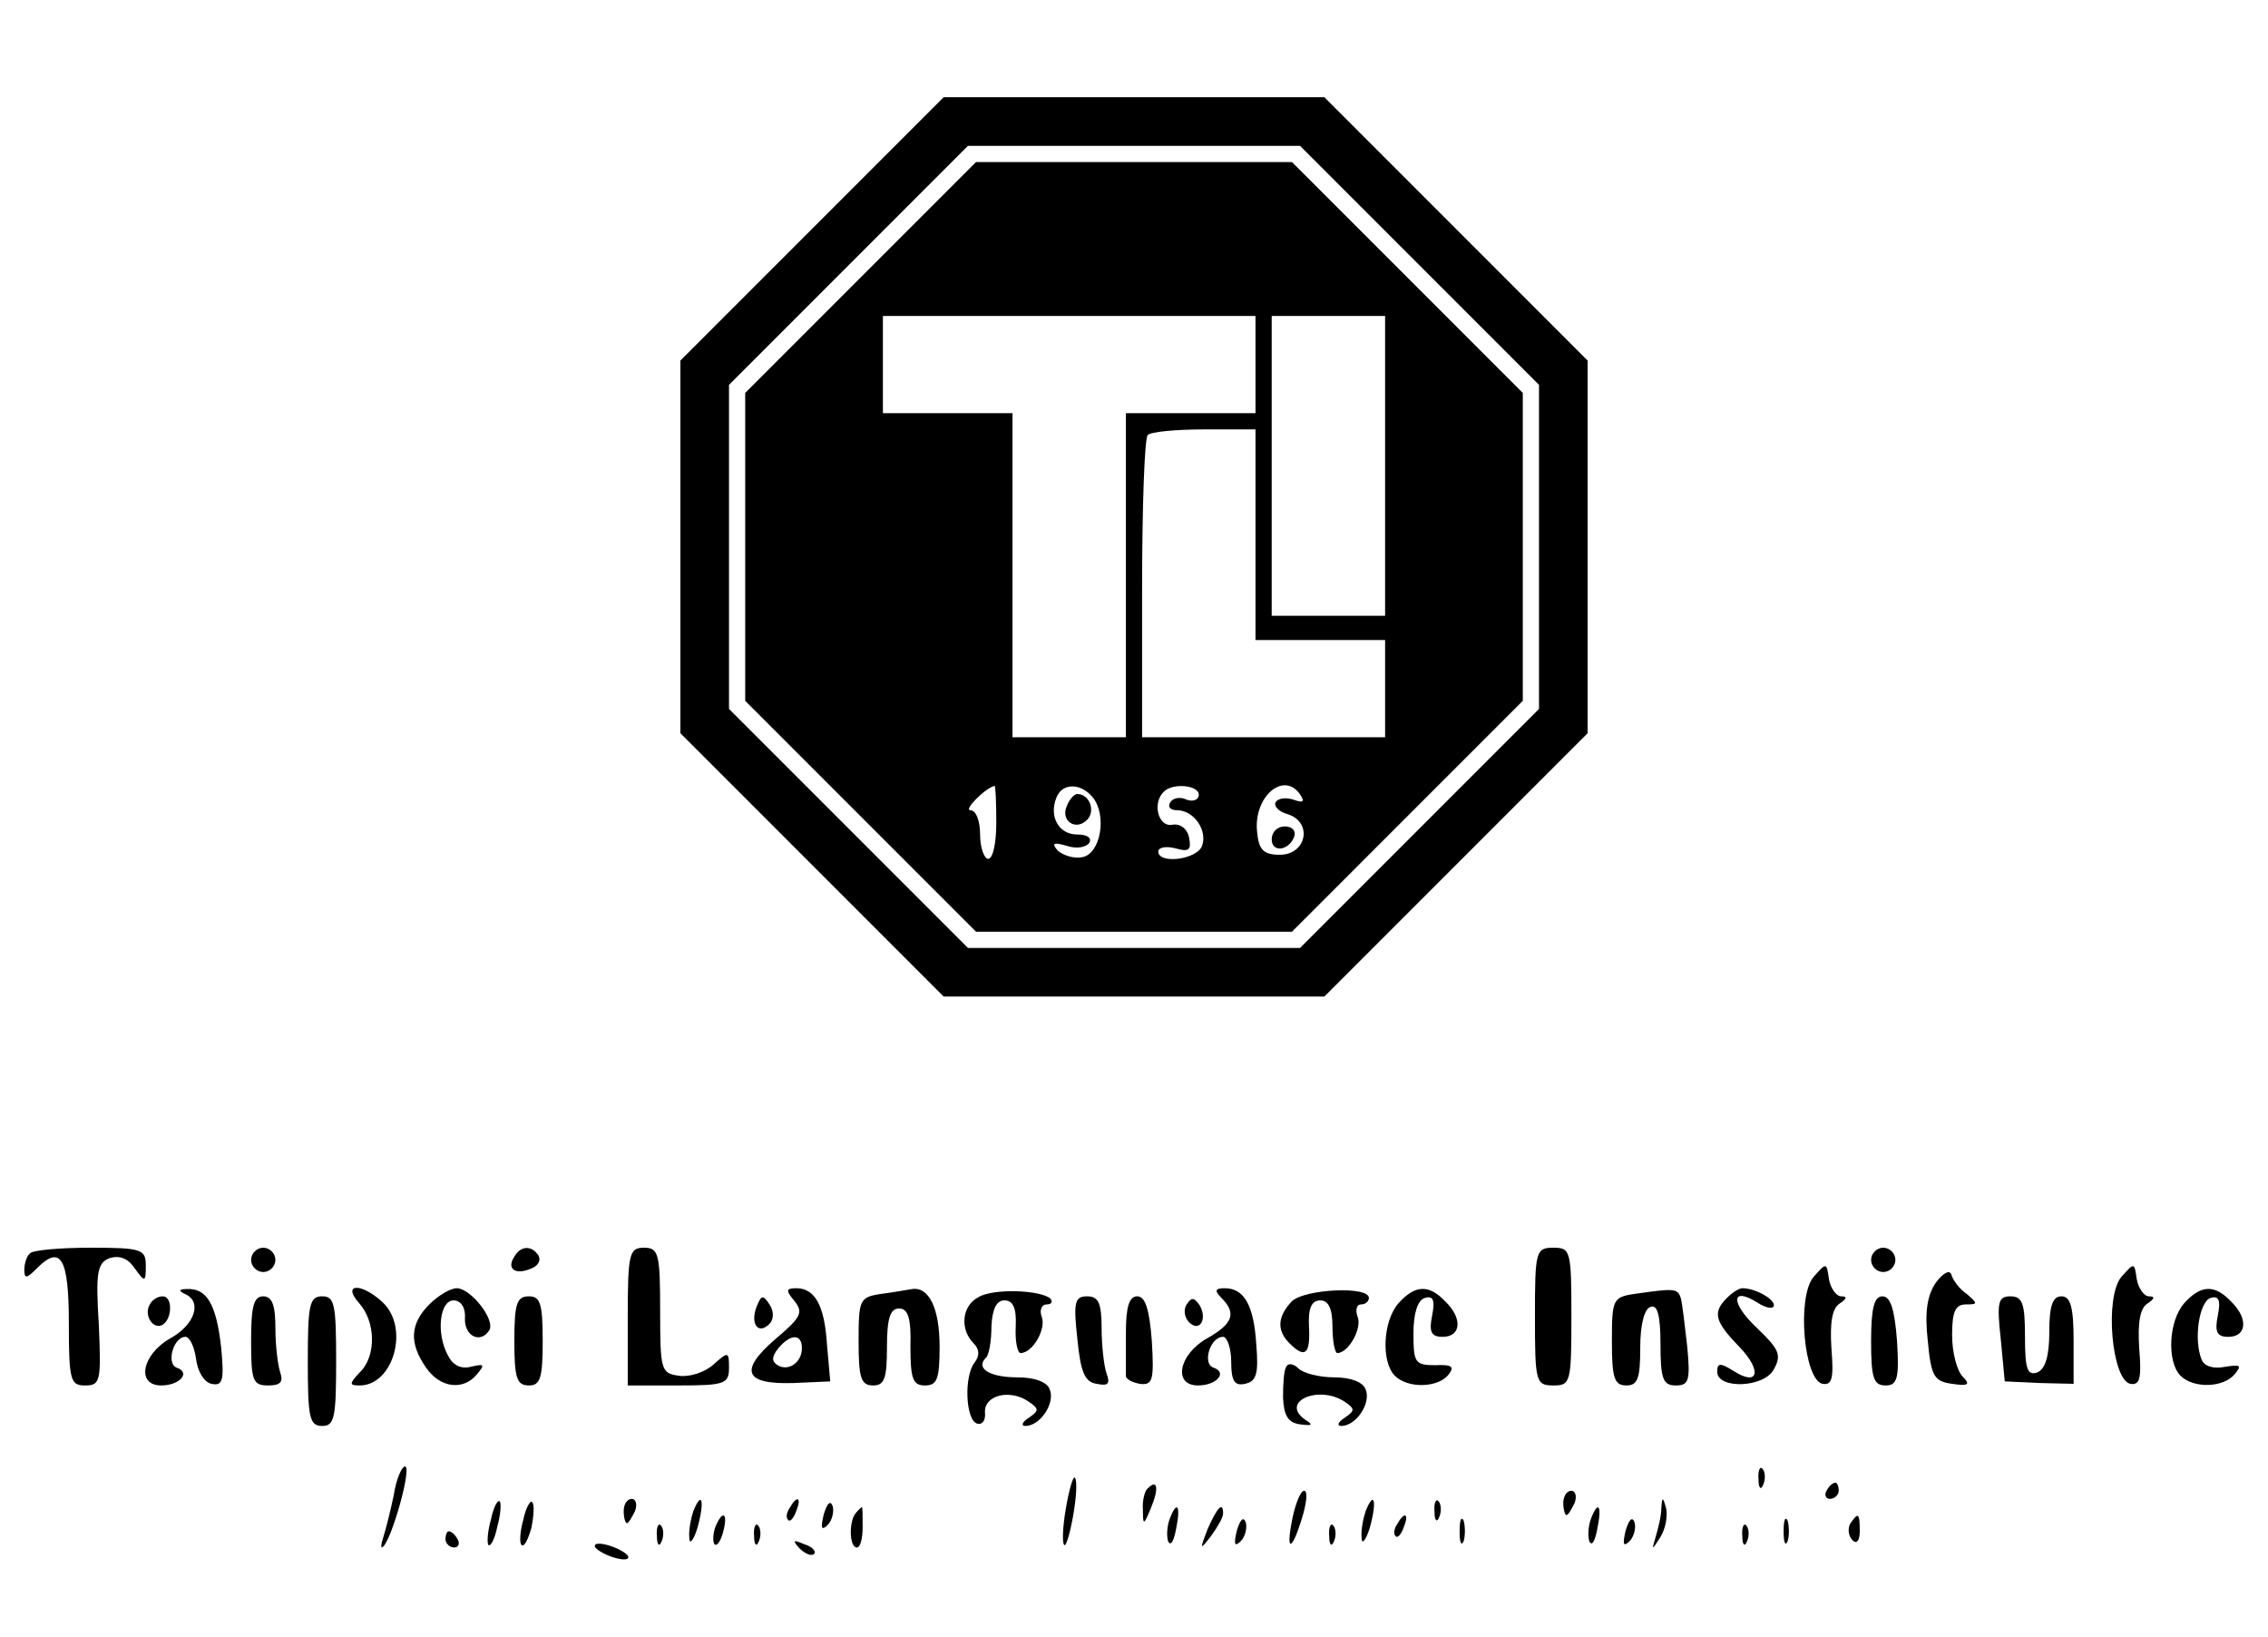 <?xml version="1.0" standalone="no"?>
<!DOCTYPE svg PUBLIC "-//W3C//DTD SVG 20010904//EN"
 "http://www.w3.org/TR/2001/REC-SVG-20010904/DTD/svg10.dtd">
<svg version="1.0" xmlns="http://www.w3.org/2000/svg"
 width="280pt" height="202pt" viewBox="0 0 280 202"
 preserveAspectRatio="xMidYMid meet">

<g transform="translate(0,202) scale(0.1,-0.1)"
fill="#000000" stroke="none">
<path d="M1002 1737 l-162 -162 0 -230 0 -230 163 -163 162 -162 235 0 235 0
162 162 163 163 0 230 0 230 -163 163 -162 162 -235 0 -235 0 -163 -163z m750
-44 l148 -148 0 -200 0 -200 -147 -147 -148 -148 -205 0 -205 0 -148 148 -147
147 0 200 0 200 147 147 148 148 205 0 205 0 147 -147z"/>
<path d="M1062 1677 l-142 -142 0 -190 0 -190 143 -143 142 -142 195 0 195 0
143 143 142 142 0 190 0 190 -143 143 -142 142 -195 0 -195 0 -143 -143z m488
-107 l0 -60 -80 0 -80 0 0 -200 0 -200 -70 0 -70 0 0 200 0 200 -80 0 -80 0 0
60 0 60 230 0 230 0 0 -60z m160 -125 l0 -185 -70 0 -70 0 0 185 0 185 70 0
70 0 0 -185z m-160 -85 l0 -130 80 0 80 0 0 -60 0 -60 -150 0 -150 0 0 183 c0
101 3 187 7 190 3 4 35 7 70 7 l63 0 0 -130z m-320 -355 c0 -25 -4 -45 -10
-45 -5 0 -10 14 -10 30 0 17 -5 30 -12 30 -9 0 19 28 30 30 1 0 2 -20 2 -45z
m119 31 c18 -22 10 -70 -13 -74 -10 -2 -23 2 -30 8 -8 9 -6 11 11 6 12 -4 24
-2 28 4 3 6 -3 10 -15 10 -23 0 -35 22 -26 45 7 19 30 19 45 1z m131 3 c0 -6
-7 -9 -15 -6 -8 4 -17 2 -20 -3 -4 -6 0 -10 8 -10 21 0 38 -25 31 -44 -6 -17
-54 -23 -54 -7 0 5 9 7 21 4 17 -5 20 -2 17 13 -2 11 -11 18 -21 16 -17 -3
-25 27 -10 41 11 11 43 8 43 -4z m126 -1 c5 -8 2 -9 -9 -5 -9 3 -19 2 -22 -3
-3 -5 4 -12 15 -15 31 -10 23 -50 -10 -50 -20 0 -26 6 -28 28 -5 44 34 77 54
45z"/>
<path d="M1317 1025 c-8 -18 11 -31 25 -17 11 11 3 32 -12 32 -4 0 -10 -7 -13
-15z"/>
<path d="M1570 984 c0 -17 22 -14 28 4 2 7 -3 12 -12 12 -9 0 -16 -7 -16 -16z"/>
<path d="M37 473 c-4 -3 -7 -13 -7 -20 0 -12 3 -11 16 2 29 29 39 12 39 -68 0
-71 2 -77 20 -77 19 0 20 5 17 75 -4 64 -2 76 13 82 12 4 23 0 31 -12 13 -18
14 -18 14 3 0 20 -5 22 -68 22 -38 0 -72 -3 -75 -7z"/>
<path d="M310 465 c0 -8 7 -15 15 -15 8 0 15 7 15 15 0 8 -7 15 -15 15 -8 0
-15 -7 -15 -15z"/>
<path d="M635 469 c-10 -15 1 -23 20 -15 9 3 13 10 10 16 -8 13 -22 13 -30 -1z"/>
<path d="M775 395 l0 -85 63 0 c57 0 62 2 62 22 0 20 -1 20 -19 4 -11 -10 -30
-16 -43 -14 -22 3 -23 7 -23 81 0 70 -2 77 -20 77 -18 0 -20 -7 -20 -85z"/>
<path d="M1895 395 c0 -81 1 -85 23 -85 21 0 22 4 22 85 0 81 -1 85 -22 85
-22 0 -23 -4 -23 -85z"/>
<path d="M2310 465 c0 -8 7 -15 15 -15 8 0 15 7 15 15 0 8 -7 15 -15 15 -8 0
-15 -7 -15 -15z"/>
<path d="M2239 444 c-21 -25 -12 -127 11 -132 12 -2 14 7 11 44 -2 32 1 49 10
55 9 6 10 9 2 9 -6 0 -13 10 -15 21 -3 21 -3 21 -19 3z"/>
<path d="M2390 437 c-11 -16 -14 -37 -10 -72 4 -44 8 -50 30 -53 20 -3 23 -1
13 9 -7 7 -13 30 -13 51 0 29 4 38 17 38 15 0 15 1 1 13 -9 6 -17 17 -19 24
-2 6 -10 2 -19 -10z"/>
<path d="M2619 444 c-21 -25 -12 -127 11 -132 12 -2 14 7 11 44 -2 32 1 49 10
55 9 6 10 9 2 9 -6 0 -13 10 -15 21 -3 21 -3 21 -19 3z"/>
<path d="M228 423 c22 -9 13 -38 -18 -55 -35 -20 -42 -58 -11 -58 23 0 37 16
19 22 -13 5 -4 38 11 38 5 0 11 -12 13 -27 2 -16 10 -29 19 -31 14 -3 16 4 12
45 -6 54 -18 73 -42 72 -10 0 -11 -2 -3 -6z"/>
<path d="M443 412 c21 -23 22 -66 1 -86 -13 -14 -13 -16 0 -16 42 0 62 72 28
103 -26 24 -50 23 -29 -1z"/>
<path d="M530 410 c-24 -24 -25 -48 -4 -78 17 -25 46 -29 63 -8 10 12 9 13 -8
9 -12 -3 -22 2 -28 14 -15 28 -10 68 7 68 9 0 15 -9 14 -22 -1 -22 19 -32 30
-15 8 13 -23 52 -40 52 -8 0 -23 -9 -34 -20z"/>
<path d="M981 414 c11 -14 8 -20 -24 -47 -45 -39 -38 -56 23 -54 l45 2 -4 45
c-3 49 -15 70 -38 70 -13 0 -13 -3 -2 -16z m9 -58 c0 -18 -17 -29 -30 -21 -8
5 -7 11 1 21 15 18 29 18 29 0z"/>
<path d="M1088 423 c-27 -4 -28 -7 -28 -59 0 -45 3 -54 18 -54 14 0 17 9 17
47 0 36 4 48 15 48 11 0 15 -12 14 -47 0 -40 3 -48 18 -48 15 0 18 8 18 48 0
47 -13 74 -34 71 -6 -1 -23 -4 -38 -6z"/>
<path d="M1208 419 c-21 -11 -23 -40 -6 -57 7 -7 8 -15 1 -24 -13 -17 -11 -70
3 -75 7 -2 11 4 10 14 -1 21 31 29 54 13 13 -9 13 -11 0 -20 -8 -5 -10 -10 -4
-10 18 0 37 28 30 45 -3 9 -18 15 -40 15 -34 0 -52 11 -39 24 4 3 7 21 7 39 1
21 6 32 16 32 11 0 15 -10 14 -32 -1 -18 2 -33 6 -33 15 0 32 30 26 45 -3 8 0
15 6 15 6 0 8 3 5 7 -12 11 -71 13 -89 2z"/>
<path d="M1508 418 c19 -19 14 -32 -18 -50 -35 -20 -42 -58 -11 -58 23 0 37
16 19 22 -14 5 -4 38 12 38 5 0 10 -14 10 -31 0 -23 4 -30 17 -27 14 3 17 12
14 48 -3 49 -15 70 -39 70 -12 0 -13 -3 -4 -12z"/>
<path d="M1595 414 c-18 -19 -19 -36 -3 -52 19 -19 26 -14 24 21 -1 22 3 32
14 32 10 0 15 -10 15 -32 0 -18 3 -33 6 -33 14 0 31 31 25 45 -3 8 -1 15 4 15
6 0 10 4 10 8 0 15 -79 11 -95 -4z"/>
<path d="M1727 412 c-20 -22 -22 -73 -5 -90 16 -16 53 -15 66 1 8 10 5 13 -16
12 -25 0 -27 3 -27 39 0 25 5 41 14 44 10 3 13 -2 9 -22 -4 -20 -1 -26 13 -26
23 0 25 23 3 44 -20 21 -37 20 -57 -2z"/>
<path d="M2018 423 c-27 -4 -28 -7 -28 -59 0 -45 3 -54 18 -54 14 0 17 9 17
47 0 28 5 48 13 50 8 3 12 -10 12 -46 0 -43 3 -51 19 -51 16 0 18 6 14 48 -3
26 -6 53 -8 60 -4 12 -8 12 -57 5z"/>
<path d="M2132 418 c-18 -18 -15 -29 15 -60 29 -30 24 -50 -7 -30 -16 10 -20
10 -20 -1 0 -22 58 -20 70 3 10 18 6 25 -21 51 -33 31 -32 52 1 31 11 -7 20
-8 20 -3 0 8 -23 21 -39 21 -4 0 -12 -5 -19 -12z"/>
<path d="M2697 412 c-20 -22 -22 -73 -5 -90 16 -16 53 -15 67 2 9 11 7 12 -12
9 -15 -3 -26 1 -29 9 -10 25 -3 71 11 76 10 3 13 -2 9 -22 -4 -20 -1 -26 13
-26 23 0 25 23 3 44 -20 21 -37 20 -57 -2z"/>
<path d="M185 410 c-8 -13 4 -32 16 -25 12 8 12 35 0 35 -6 0 -13 -4 -16 -10z"/>
<path d="M310 365 c0 -49 2 -55 21 -55 15 0 19 4 15 16 -3 9 -6 33 -6 55 0 28
-4 39 -15 39 -12 0 -15 -13 -15 -55z"/>
<path d="M380 340 c0 -70 2 -80 18 -80 15 0 17 11 17 80 0 70 -2 80 -17 80
-16 0 -18 -10 -18 -80z"/>
<path d="M635 365 c0 -46 3 -55 18 -55 14 0 17 9 17 55 0 46 -3 55 -17 55 -15
0 -18 -9 -18 -55z"/>
<path d="M934 407 c-8 -21 2 -35 16 -21 5 5 6 15 0 24 -8 12 -10 12 -16 -3z"/>
<path d="M1330 368 c4 -41 9 -54 24 -56 14 -3 17 0 12 13 -3 9 -6 34 -6 56 0
31 -4 39 -18 39 -15 0 -17 -7 -12 -52z"/>
<path d="M1390 375 c0 -25 0 -48 0 -52 -1 -5 7 -9 17 -11 16 -2 18 4 15 53 -3
39 -8 55 -18 55 -10 0 -14 -13 -14 -45z"/>
<path d="M1465 410 c-4 -6 -3 -16 3 -22 13 -13 23 4 13 21 -7 10 -10 10 -16 1z"/>
<path d="M2310 365 c0 -46 3 -55 18 -55 14 0 17 8 14 55 -3 39 -8 55 -18 55
-10 0 -14 -14 -14 -55z"/>
<path d="M2470 368 l5 -53 43 -2 42 -1 0 54 c0 41 -4 54 -15 54 -11 0 -15 -12
-15 -44 0 -30 -5 -46 -15 -50 -12 -4 -15 4 -15 44 0 41 -3 50 -18 50 -15 0
-17 -7 -12 -52z"/>
<path d="M1588 333 c-3 -4 -4 -21 -4 -38 1 -22 6 -31 21 -33 15 -2 17 -1 6 6
-31 22 17 43 49 22 13 -9 13 -11 0 -20 -8 -5 -10 -10 -4 -10 18 0 37 28 30 45
-3 9 -18 15 -39 15 -18 0 -38 5 -44 11 -6 6 -13 7 -15 2z"/>
<path d="M486 174 c-4 -19 -10 -43 -13 -52 -3 -9 -3 -14 0 -11 11 10 36 99 27
99 -4 0 -11 -16 -14 -36z"/>
<path d="M2171 194 c0 -11 3 -14 6 -6 3 7 2 16 -1 19 -3 4 -6 -2 -5 -13z"/>
<path d="M1316 159 c-4 -23 -5 -44 -2 -46 2 -2 7 14 11 37 4 23 5 43 2 46 -2
3 -7 -14 -11 -37z"/>
<path d="M1417 183 c-4 -3 -7 -16 -6 -27 0 -19 1 -19 10 3 10 24 8 36 -4 24z"/>
<path d="M2255 180 c-3 -5 -1 -10 4 -10 6 0 11 5 11 10 0 6 -2 10 -4 10 -3 0
-8 -4 -11 -10z"/>
<path d="M1596 148 c-9 -43 -2 -45 11 -3 6 19 8 35 3 35 -4 0 -10 -14 -14 -32z"/>
<path d="M1930 165 c0 -8 2 -15 4 -15 2 0 6 7 10 15 3 8 1 15 -4 15 -6 0 -10
-7 -10 -15z"/>
<path d="M606 144 c-4 -14 -5 -28 -3 -31 3 -2 8 8 11 23 4 14 5 28 3 31 -3 2
-8 -8 -11 -23z"/>
<path d="M646 144 c-4 -14 -5 -29 -2 -31 3 -3 8 7 12 21 3 15 4 29 1 32 -2 3
-8 -7 -11 -22z"/>
<path d="M770 155 c0 -8 2 -15 4 -15 2 0 6 7 10 15 3 8 1 15 -4 15 -6 0 -10
-7 -10 -15z"/>
<path d="M856 155 c-3 -9 -6 -24 -5 -33 0 -9 5 -4 10 12 9 32 6 48 -5 21z"/>
<path d="M975 159 c-4 -6 -5 -12 -2 -15 2 -3 7 2 10 11 7 17 1 20 -8 4z"/>
<path d="M1017 151 c-4 -17 -3 -21 5 -13 5 5 8 16 6 23 -3 8 -7 3 -11 -10z"/>
<path d="M1686 155 c-3 -9 -6 -24 -5 -33 0 -9 5 -4 10 12 9 32 6 48 -5 21z"/>
<path d="M1771 154 c0 -11 3 -14 6 -6 3 7 2 16 -1 19 -3 4 -6 -2 -5 -13z"/>
<path d="M2051 158 c0 -9 -4 -25 -7 -35 -5 -17 -5 -17 6 0 6 10 9 25 7 35 -4
15 -5 15 -6 0z"/>
<path d="M1057 153 c-9 -9 -9 -43 1 -43 4 0 7 11 7 25 0 14 0 25 -1 25 0 0 -4
-3 -7 -7z"/>
<path d="M1444 145 c-3 -8 -4 -20 -2 -27 3 -7 7 -1 10 15 6 29 1 36 -8 12z"/>
<path d="M1491 133 c-10 -26 -10 -27 4 -9 8 11 15 23 15 28 0 15 -7 8 -19 -19z"/>
<path d="M1964 145 c-3 -8 -4 -20 -2 -27 3 -7 7 -1 10 15 6 29 1 36 -8 12z"/>
<path d="M883 135 c-3 -9 -3 -18 -1 -21 3 -3 8 4 11 16 6 23 -1 27 -10 5z"/>
<path d="M1527 131 c-4 -17 -3 -21 5 -13 5 5 8 16 6 23 -3 8 -7 3 -11 -10z"/>
<path d="M1725 139 c-4 -6 -5 -12 -2 -15 2 -3 7 2 10 11 7 17 1 20 -8 4z"/>
<path d="M1802 130 c0 -14 2 -19 5 -12 2 6 2 18 0 25 -3 6 -5 1 -5 -13z"/>
<path d="M2007 131 c-4 -17 -3 -21 5 -13 5 5 8 16 6 23 -3 8 -7 3 -11 -10z"/>
<path d="M2202 130 c0 -14 2 -19 5 -12 2 6 2 18 0 25 -3 6 -5 1 -5 -13z"/>
<path d="M2284 139 c-3 -6 -2 -15 3 -20 5 -5 9 -1 9 11 0 23 -2 24 -12 9z"/>
<path d="M811 124 c0 -11 3 -14 6 -6 3 7 2 16 -1 19 -3 4 -6 -2 -5 -13z"/>
<path d="M931 124 c0 -11 3 -14 6 -6 3 7 2 16 -1 19 -3 4 -6 -2 -5 -13z"/>
<path d="M1641 124 c0 -11 3 -14 6 -6 3 7 2 16 -1 19 -3 4 -6 -2 -5 -13z"/>
<path d="M2151 124 c0 -11 3 -14 6 -6 3 7 2 16 -1 19 -3 4 -6 -2 -5 -13z"/>
<path d="M550 120 c0 -5 5 -10 11 -10 5 0 7 5 4 10 -3 6 -8 10 -11 10 -2 0 -4
-4 -4 -10z"/>
<path d="M735 110 c3 -4 14 -10 25 -13 11 -3 18 -2 15 3 -3 4 -14 10 -25 13
-11 3 -18 2 -15 -3z"/>
<path d="M987 109 c7 -7 15 -10 18 -7 3 3 -2 9 -12 12 -14 6 -15 5 -6 -5z"/>
</g>
</svg>
